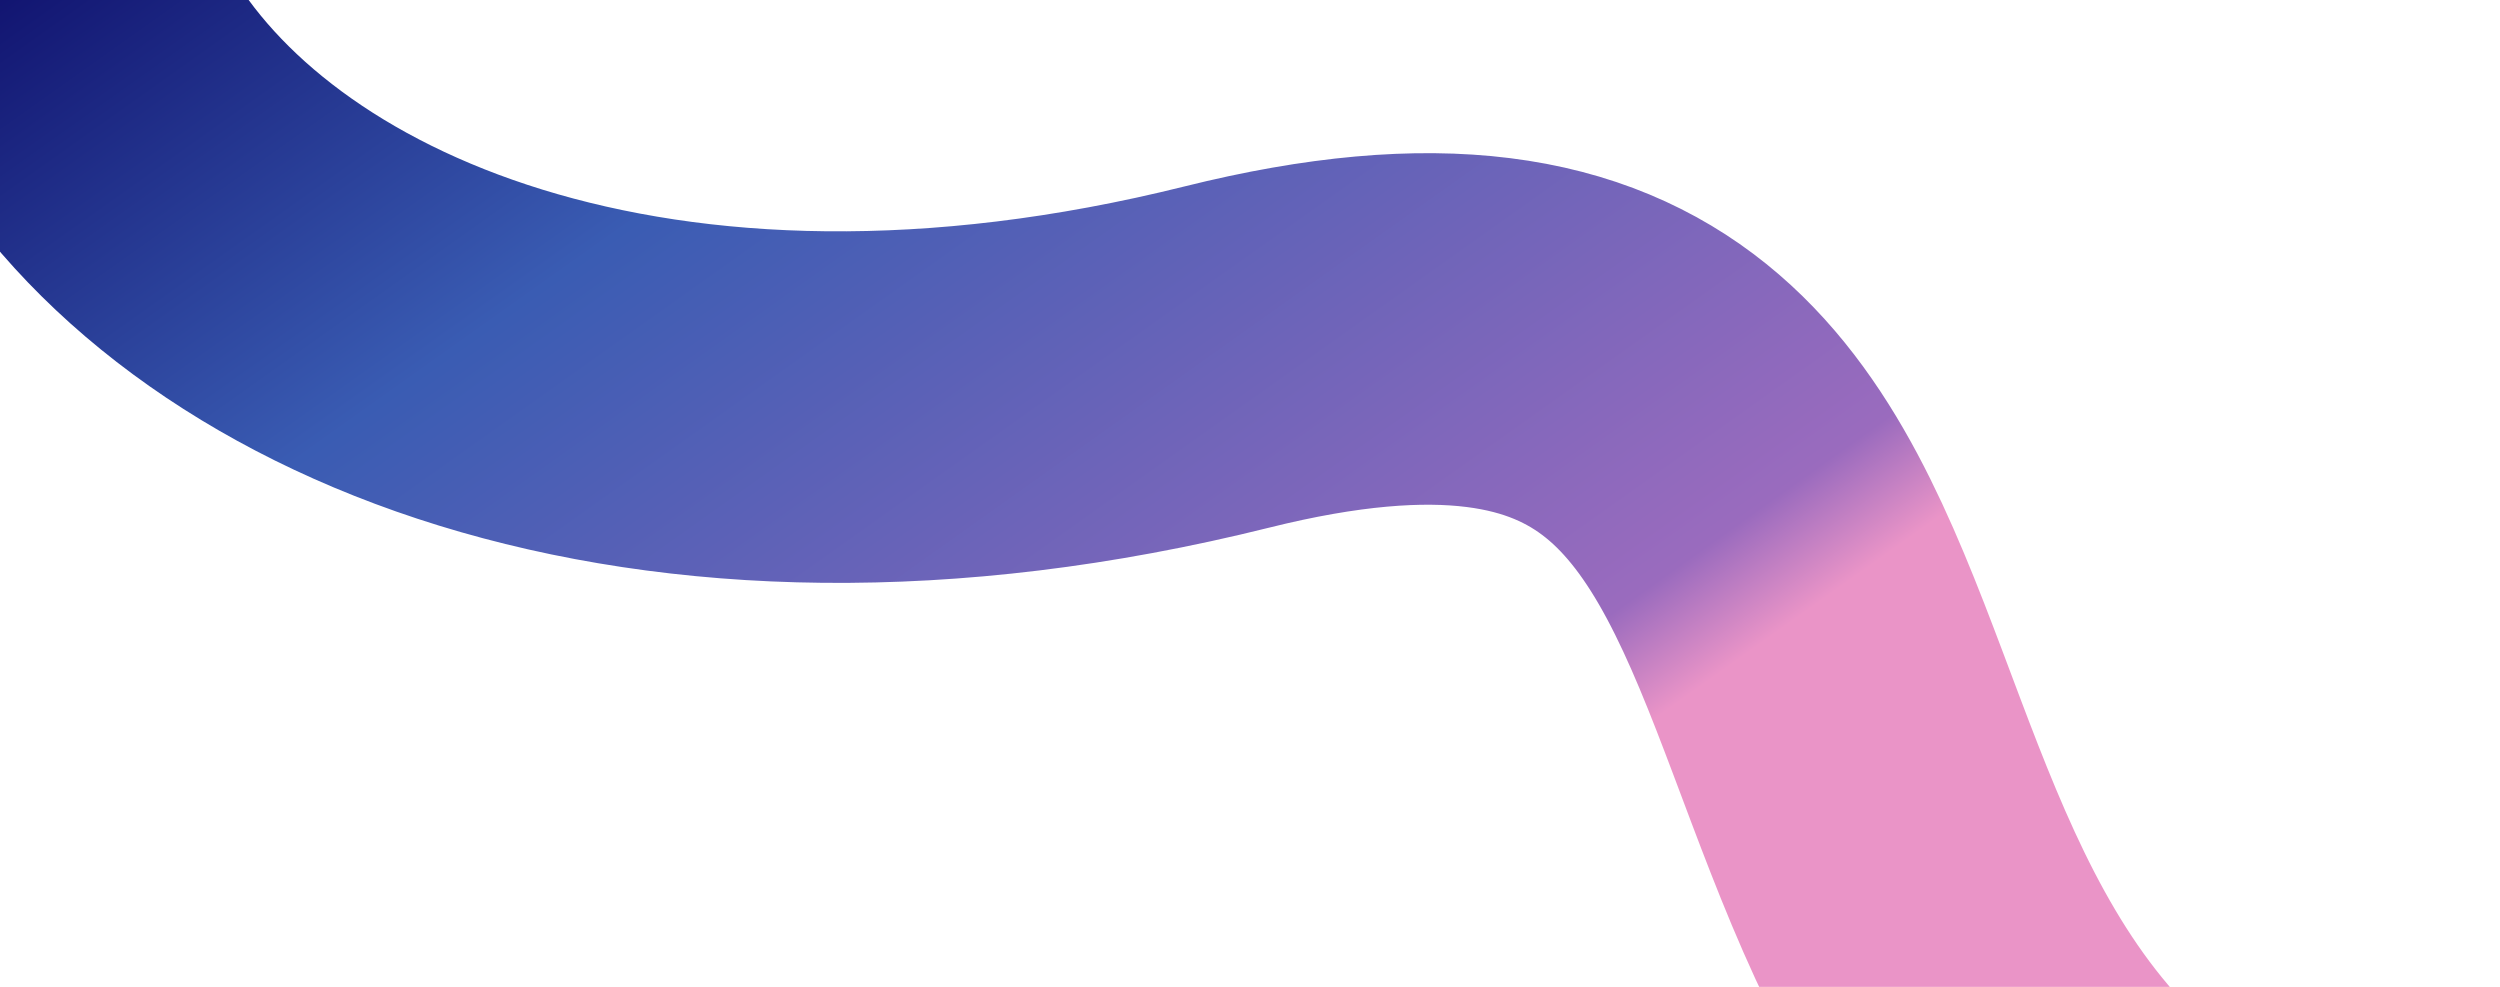 <svg width="1216" height="480" viewBox="0 0 1216 480" fill="none" xmlns="http://www.w3.org/2000/svg">
<g clip-path="url(#clip0_654_1178)">
<path d="M646.72 -549.906C826.478 -242.512 429.937 -378.92 289.226 -331.225C-232.477 -187.622 35.763 313.471 596.779 173.65C1009.88 70.695 774.611 582.128 1201.47 642.055" stroke="url(#paint0_linear_654_1178)" stroke-width="171" stroke-linecap="square" stroke-linejoin="round"/>
</g>
<defs>
<linearGradient id="paint0_linear_654_1178" x1="226.132" y1="-306.589" x2="730.496" y2="402.643" gradientUnits="userSpaceOnUse">
<stop offset="0.047" stop-color="#06005E"/>
<stop offset="0.443" stop-color="#3A5CB3"/>
<stop offset="0.938" stop-color="#9A6BBE"/>
<stop offset="1" stop-color="#EA94C7"/>
</linearGradient>
<clipPath id="clip0_654_1178">
<rect width="1216" height="480" fill="white"/>
</clipPath>
</defs>
</svg>
